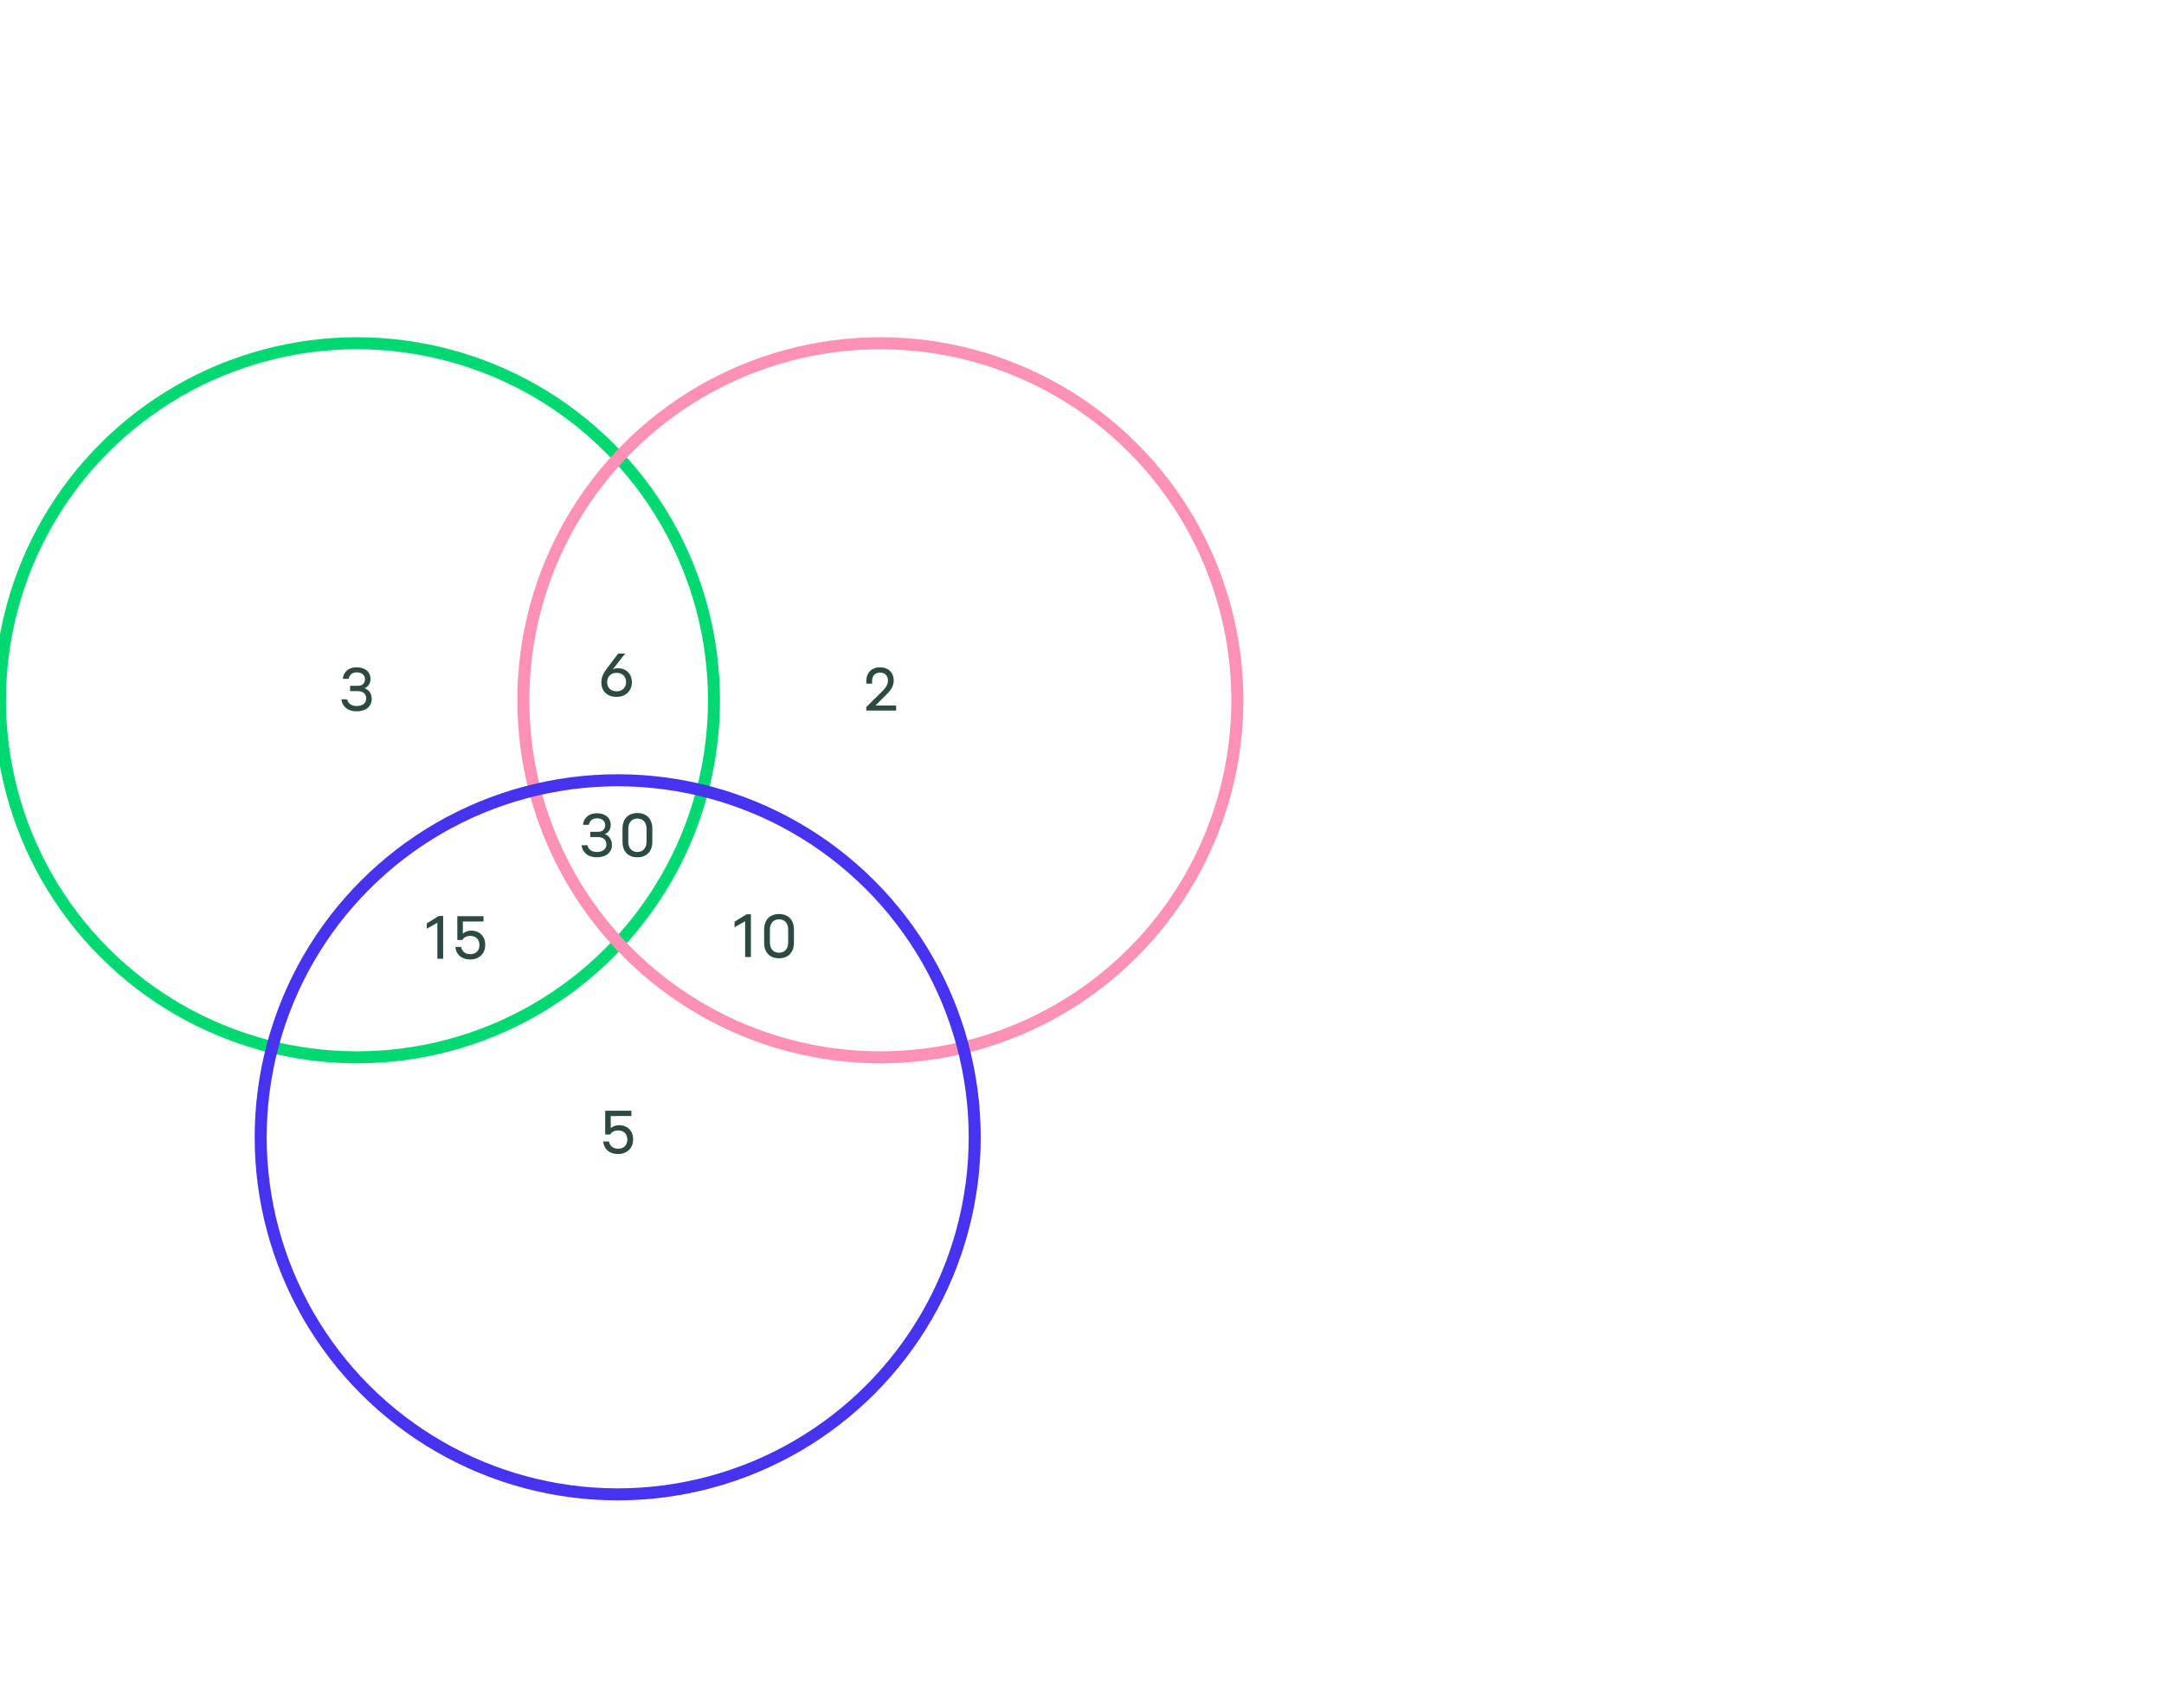 <?xml version="1.0" encoding="utf-8"?>
<!-- Generator: Adobe Illustrator 24.2.3, SVG Export Plug-In . SVG Version: 6.00 Build 0)  -->
<svg version="1.1" id="Слой_1" xmlns="http://www.w3.org/2000/svg" xmlns:xlink="http://www.w3.org/1999/xlink" x="0px" y="0px"
	 viewBox="0 0 900 710.3" style="enable-background:new 0 0 900 710.3;" xml:space="preserve">
<style type="text/css">
	.st0{fill:none;stroke:#4533F0;stroke-width:5;stroke-miterlimit:10;}
	.st1{fill:none;stroke:#4533F0;stroke-width:3;stroke-miterlimit:10;}
	.st2{fill:#4533F0;}
	.st3{fill:none;stroke:#2C4942;stroke-width:5;stroke-miterlimit:10;}
	.st4{fill:none;stroke:#FF91B6;stroke-width:5;stroke-miterlimit:10;}
	.st5{fill:none;stroke:#2C4942;stroke-width:3;stroke-miterlimit:10;}
	.st6{fill:none;stroke:#2C4942;stroke-width:2;stroke-miterlimit:10;}
	.st7{fill:none;stroke:#00D972;stroke-width:5;stroke-miterlimit:10;}
	.st8{fill:#00D972;stroke:#2C4942;stroke-width:5;stroke-miterlimit:10;}
	.st9{fill:#00D972;stroke:#FF91B6;stroke-width:5;stroke-miterlimit:10;}
	.st10{fill:#FFFFFF;stroke:#4533F0;stroke-width:5;stroke-miterlimit:10;}
	.st11{fill:#2C4942;}
	.st12{fill:#FFFFFF;}
	.st13{fill:none;stroke:#2C4942;stroke-miterlimit:10;}
	.st14{fill:#FFFFFF;stroke:#4533F0;stroke-miterlimit:10;}
	.st15{fill:#FFFFFF;stroke:#4533F0;stroke-width:2;stroke-miterlimit:10;}
	.st16{fill:none;stroke:#2C4942;stroke-miterlimit:10;stroke-dasharray:5.008,6.01;}
	.st17{fill:none;stroke:#2C4942;stroke-miterlimit:10;stroke-dasharray:4.913,5.896;}
	.st18{fill:none;stroke:#2C4942;stroke-miterlimit:10;stroke-dasharray:5,6;}
	.st19{fill:none;stroke:#2C4942;stroke-miterlimit:10;stroke-dasharray:4.488,5.386;}
	.st20{fill:none;stroke:#2C4942;stroke-miterlimit:10;stroke-dasharray:4.913,5.896;}
	.st21{fill:none;stroke:#2C4942;stroke-width:2;stroke-miterlimit:10;stroke-dasharray:5,6;}
	.st22{fill:#4533F0;stroke:#2C4942;stroke-width:2;stroke-miterlimit:10;}
	.st23{fill:none;stroke:#4533F0;stroke-width:2;stroke-miterlimit:10;}
	.st24{fill:#4533F0;stroke:#2C4942;stroke-width:5;stroke-miterlimit:10;}
	.st25{fill:#FF91B6;stroke:#2C4942;stroke-width:5;stroke-miterlimit:10;}
	.st26{fill:#FF91B6;}
	.st27{fill:#00D972;}
	.st28{fill:none;stroke:#2C4942;stroke-width:2;stroke-miterlimit:10;stroke-dasharray:4.969,5.963;}
	.st29{fill:none;stroke:#2C4942;stroke-width:2;stroke-miterlimit:10;stroke-dasharray:5.086,6.103;}
	.st30{fill:none;stroke:#2C4942;stroke-width:2;stroke-miterlimit:10;stroke-dasharray:4.999,5.999;}
	.st31{fill:none;stroke:#2C4942;stroke-width:2;stroke-miterlimit:10;stroke-dasharray:5.01,6.012;}
	.st32{fill:#4533F0;stroke:#2C4942;stroke-width:4;stroke-miterlimit:10;}
	.st33{fill:#FFFFFF;stroke:#2C4942;stroke-width:4;stroke-miterlimit:10;}
	.st34{fill:#2C4942;stroke:#2C4942;stroke-width:4;stroke-miterlimit:10;}
	.st35{fill:#2C4942;stroke:#2C4942;stroke-miterlimit:10;}
	.st36{fill:none;stroke:#FF91B6;stroke-width:2;stroke-miterlimit:10;}
	.st37{fill:#FFFFFF;stroke:#2C4942;stroke-miterlimit:10;}
	.st38{fill:none;}
	.st39{fill:#4533F0;stroke:#FF91B6;stroke-width:5;stroke-miterlimit:10;}
	.st40{fill:#4533F0;stroke:#00D972;stroke-width:5;stroke-miterlimit:10;}
	.st41{fill:#FFFFFF;stroke:#2C4942;stroke-width:5;stroke-miterlimit:10;}
	.st42{fill:#FFFFFF;stroke:#FF91B6;stroke-width:5;stroke-miterlimit:10;}
	.st43{fill:#00D972;stroke:#2C4942;stroke-miterlimit:10;}
	.st44{fill:#4533F0;stroke:#FFFFFF;stroke-width:2;stroke-miterlimit:10;}
	.st45{fill:#D5DBD9;stroke:#FFFFFF;stroke-width:2;stroke-miterlimit:10;}
	.st46{fill:none;stroke:#D5DBD9;stroke-width:5;stroke-miterlimit:10;}
	.st47{fill:#D5DBD9;stroke:#FF91B6;stroke-width:2;stroke-miterlimit:10;}
	.st48{fill:#D5DBD9;}
	.st49{fill:#4533F0;stroke:#FFFFFF;stroke-miterlimit:10;}
</style>
<g>
	<g>
		<g>
			<path class="st11" d="M152.3,290.5c0-2-1.3-3.1-3.6-3.1h-3.1v-2.2h3.2c1.9,0,3-1,3-2.8c0-1.7-1.4-2.8-3.4-2.8
				c-2.1,0-3.1,1.2-3.4,2.7h-2.4c0.1-2.3,1.9-4.8,5.7-4.8c3.7,0,5.8,2,5.8,4.9c0,2.2-1.4,3.4-2.5,3.8c1.3,0.4,3,1.7,3,4.5
				c0,3-2.3,5.1-6.3,5.1c-4.2,0-6.1-2.6-6.3-5h2.4c0.3,1.4,1.4,2.8,3.9,2.8C150.8,293.6,152.3,292.4,152.3,290.5z"/>
		</g>
	</g>
	<g>
		<g>
			<path class="st11" d="M372.8,295.5h-12.5V294l6-5.9c1.9-1.9,3-3.2,3-5.1c0-1.9-1.2-3.3-3.3-3.3s-3.3,1.4-3.3,3.5v1.1h-2.4v-1.2
				c0-3.2,2.1-5.6,5.7-5.6c3.5,0,5.7,2.3,5.7,5.5c0,2.8-1.7,4.6-3.9,6.7l-3.7,3.7h8.6V295.5z"/>
		</g>
	</g>
	<g>
		<g>
			<path class="st11" d="M256.4,289.8c-4,0-6.3-2.5-6.3-6c0-2.7,1.3-4.5,2.9-6.6l4.1-5.4h2.9l-5.2,6.6c0.6-0.3,1.4-0.5,2.3-0.5
				c3.3,0,5.7,2.3,5.7,5.9C262.8,287.1,260.4,289.8,256.4,289.8z M256.4,279.8c-2.4,0-3.9,1.7-3.9,3.9c0,2.1,1.4,3.8,3.9,3.8
				c2.6,0,4-1.8,4-3.8C260.4,281.5,259,279.8,256.4,279.8z"/>
		</g>
	</g>
	<g>
		<g>
			<path class="st11" d="M252.2,351.2c0-2-1.3-3.1-3.6-3.1h-3.1v-2.2h3.2c1.9,0,3-1,3-2.8c0-1.7-1.4-2.8-3.4-2.8
				c-2.1,0-3.1,1.2-3.4,2.7h-2.4c0.1-2.3,1.9-4.8,5.7-4.8c3.7,0,5.8,2,5.8,4.9c0,2.2-1.4,3.4-2.5,3.8c1.3,0.4,3,1.7,3,4.5
				c0,3-2.3,5.1-6.3,5.1c-4.2,0-6.1-2.6-6.3-5h2.4c0.3,1.4,1.4,2.8,3.9,2.8C250.6,354.3,252.2,353.1,252.2,351.2z"/>
			<path class="st11" d="M271.3,344.6v5.4c0,4.2-2.5,6.5-6.2,6.5c-3.7,0-6.2-2.2-6.2-6.5v-5.4c0-4.1,2.4-6.5,6.2-6.5
				S271.3,340.5,271.3,344.6z M268.9,350v-5.3c0-2.5-1.3-4.3-3.8-4.3s-3.8,1.8-3.8,4.3v5.3c0,2.5,1.3,4.3,3.8,4.3
				S268.9,352.4,268.9,350z"/>
		</g>
	</g>
	<g>
		<g>
			<path class="st11" d="M181.9,398.7v-15l-4.4,2.5V384l5-3.1h1.8v17.8H181.9z"/>
			<path class="st11" d="M190.2,390.9V381h10.9v2.2h-8.6v5.1c0.7-0.7,1.9-1.3,3.6-1.3c3,0,5.7,2.1,5.7,5.8v0.3
				c0,3.4-2.5,5.9-6.2,5.9c-4.1,0-6-2.5-6.2-5.2h2.4c0.2,1.2,1.1,3,3.8,3c2.3,0,3.8-1.5,3.8-3.7v-0.2c0-2.2-1.5-3.7-3.8-3.7
				c-2.2,0-3.1,1.2-3.3,1.7H190.2z"/>
		</g>
	</g>
	<g>
		<g>
			<path class="st11" d="M309.9,398.1v-15l-4.4,2.5v-2.3l5-3.1h1.8v17.8H309.9z"/>
			<path class="st11" d="M330.2,386.6v5.4c0,4.2-2.5,6.5-6.2,6.5c-3.7,0-6.2-2.2-6.2-6.5v-5.4c0-4.1,2.4-6.5,6.2-6.5
				S330.2,382.5,330.2,386.6z M327.8,391.9v-5.3c0-2.5-1.3-4.3-3.8-4.3s-3.8,1.8-3.8,4.3v5.3c0,2.5,1.3,4.3,3.8,4.3
				S327.8,394.4,327.8,391.9z"/>
		</g>
	</g>
	<g>
		<g>
			<path class="st11" d="M251.7,471.8v-9.9h10.9v2.2H254v5.1c0.7-0.7,1.9-1.3,3.6-1.3c3,0,5.7,2.1,5.7,5.8v0.3
				c0,3.4-2.5,5.9-6.2,5.9c-4.1,0-6-2.5-6.2-5.2h2.4c0.2,1.2,1.1,3,3.8,3c2.3,0,3.8-1.5,3.8-3.7v-0.2c0-2.2-1.5-3.7-3.8-3.7
				c-2.2,0-3.1,1.2-3.3,1.7H251.7z"/>
		</g>
	</g>
	
		<ellipse transform="matrix(0.707 -0.707 0.707 0.707 -162.401 190.328)" class="st7" cx="148.5" cy="291.2" rx="148.5" ry="148.5"/>
	
		<ellipse transform="matrix(0.707 -0.707 0.707 0.707 -98.648 344.24)" class="st4" cx="366.2" cy="291.2" rx="148.5" ry="148.5"/>
	
		<ellipse transform="matrix(0.707 -0.707 0.707 0.707 -259.212 320.247)" class="st0" cx="257" cy="473" rx="148.5" ry="148.5"/>
</g>
</svg>
